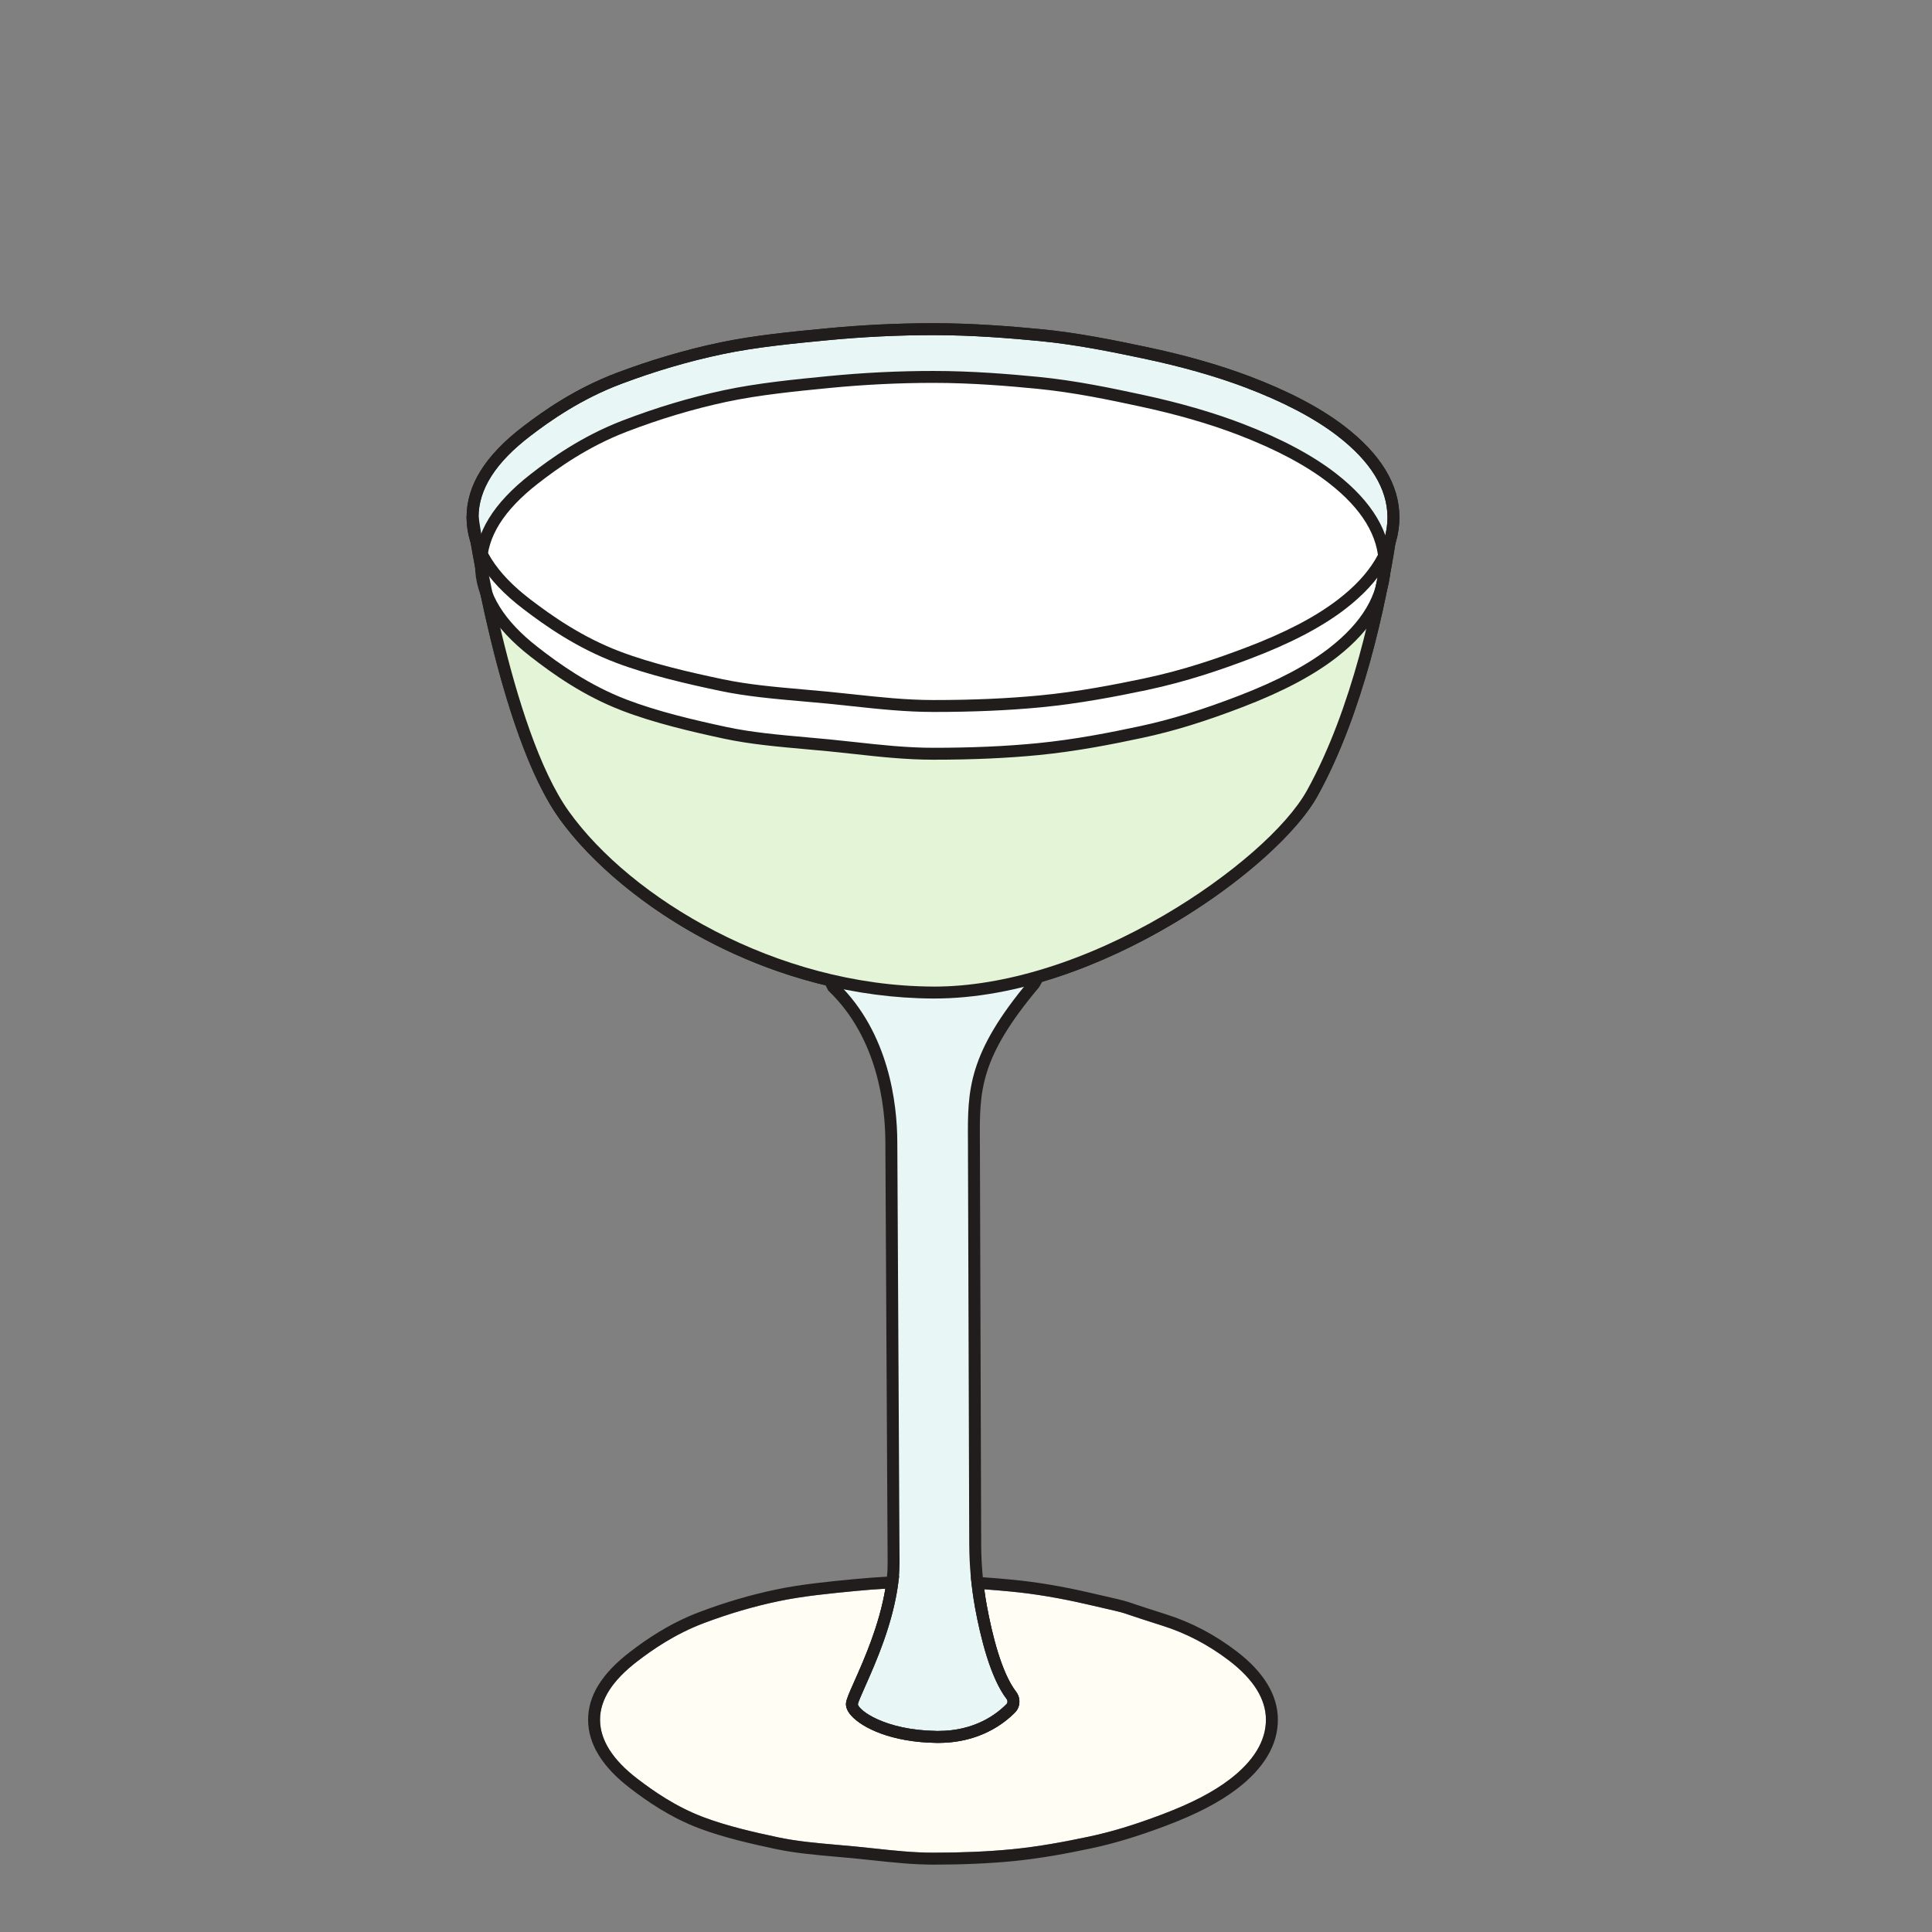 <svg xmlns="http://www.w3.org/2000/svg" xml:space="preserve" width="200mm" height="200mm" viewBox="0 0 200 200"><rect x="0" y="0" width="200" height="200" fill="#808080" stroke="none"/><g style="display:inline"><path d="M26338.9 1164.49c-76.6 0-152.3 8.21-225.4 16.1-24.2 2.61-48.3 5.19-72.1 7.5-22.4 2.11-44.6 4.1-66.7 6.01-81 7.11-157.4 13.79-229.2 28.91-91.9 19.29-197.8 43.59-287.6 77.5-106.9 40.27-191.8 100-253.9 147.5-94.9 72.58-143 148.71-143 226.21 0 77.07 47.2 150.66 144.1 224.88 55.1 42.11 141.3 103.09 254 145.59 95 35.82 191.1 64.1 285.7 83.9 94.5 19.93 201.5 30.12 295.9 39.22 37.5 3.6 75.8 6.6 114.2 8.79-23.3-140.31-82.8-274.22-119.3-356.21-21.2-47.58-30.6-69.3-31.6-83.4-1.2-15.27 6-31.48 21.2-48.08 42.2-46.1 152.7-100.9 325.5-103.4 2.3-.12 4.6-.12 6.8-.12 156.5 0 252.1 73.2 295.2 117.42 20.1 20.59 21.6 55.08 3.6 78.48-56.3 73.12-92.3 220.62-112.6 331.41-3.5 18.9-6.6 39.21-9.5 61.6 33.3-2.39 67.7-5.32 102.8-8.71 92-8.79 187.8-25 293-49.3 26.4-6.09 47.2-10.9 63.8-14.69 66.7-15.31 66.7-15.31 97.6-25.9 20.1-6.79 53.7-18.2 125.1-40.7 91.4-28.71 177.9-73.98 257.2-134.69 93.1-71.33 140.3-147.3 140.3-226.09 0-81.21-46.6-158.01-138.5-228.44-63.7-48.79-148.6-92.77-259.5-134.57-108.2-40.9-195.8-67.42-284.1-85.9-85.3-17.93-186.9-37.61-294.4-47.93-90.5-8.67-188.2-12.89-298.6-12.89" style="fill:#fffdf4;fill-opacity:1;fill-rule:nonzero;stroke:none" transform="matrix(.027 0 0 -.027 -614.53 223.23)"/><path d="M26154.9 2176.6c-38.4-2.19-76.7-5.19-114.2-8.79-94.4-9.1-201.4-19.29-295.9-39.22-94.6-19.8-190.7-48.08-285.7-83.9-112.7-42.5-198.9-103.48-254-145.59-96.9-74.22-144.1-147.81-144.1-224.88 0-77.5 48.1-153.63 143-226.21 62.1-47.5 147-107.23 253.9-147.5 89.8-33.91 195.7-58.21 287.6-77.5 71.8-15.12 148.2-21.8 229.2-28.91 22.1-1.91 44.3-3.9 66.7-6.01 23.8-2.31 47.9-4.89 72.1-7.5 73.1-7.89 148.8-16.1 225.4-16.1 110.4 0 208.1 4.22 298.6 12.89 107.5 10.32 209.1 30 294.4 47.93 88.3 18.48 175.9 45 284.1 85.9 110.9 41.8 195.8 85.78 259.5 134.57 91.9 70.43 138.5 147.23 138.5 228.44 0 78.79-47.2 154.76-140.3 226.09-79.3 60.71-165.8 105.98-257.2 134.69-71.4 22.5-105 33.91-125.1 40.7-30.9 10.59-30.9 10.59-97.6 25.9-16.6 3.79-37.4 8.6-63.8 14.69-105.2 24.3-201 40.51-293 49.3-35.1 3.39-69.5 6.32-102.8 8.71 2.9-22.39 6-42.7 9.5-61.6 20.3-110.79 56.3-258.29 112.6-331.41 18-23.4 16.5-57.89-3.6-78.48-43.8-44.8-141.5-119.53-302-117.3-172.8 2.5-283.3 57.3-325.5 103.4-15.2 16.6-22.4 32.81-21.2 48.08 1 14.1 10.4 35.82 31.6 83.4 36.5 81.99 96 215.9 119.3 356.21m184-1057.89c-79.1 0-156 8.4-230.3 16.41-24.1 2.58-47.9 5.19-71.5 7.38-22.3 2.19-44.5 4.1-66.4 6.02-82.4 7.26-160.2 14.1-234.7 29.68-93.5 19.69-201.6 44.5-294.3 79.42-112.5 42.5-201 104.57-265.5 153.98-106.8 81.8-161 170.12-161 262.62 0 92.26 53.1 177.77 162.1 261.17 57.4 43.91 147.3 107.5 265.7 152.11 97.1 36.72 195.5 65.59 292.4 85.9 97 20.39 205.3 30.82 300.9 40 47.3 4.49 95.8 8.01 144.2 10.51l27.4 1.4-3.6-27.22c-20.4-156.8-87.1-306.68-126.9-396.29-13.2-29.69-26.9-60.39-27.8-68.28 2.6-22.31 101.6-99.3 301.8-102.31h6.8c139.6 0 223.7 64.57 261.7 103.59 4.3 4.42 4.4 13.09.1 18.6-61.9 80.31-100.1 235.19-121.4 351.09-5 27.42-9.3 57.5-13.2 91.99l-3 27.11 27.3-1.68c42.1-2.81 86.4-6.4 131.6-10.7 94.1-9.1 191.9-25.51 299.1-50.31 26.3-6.1 47-10.9 63.7-14.69 67.7-15.62 69-15.9 102.1-27.23 19.9-6.68 53.1-17.96 124-40.27 96.5-30.31 187.8-78.12 271.3-142.11 105.1-80.31 158.3-168.59 158.3-262.38 0-96.21-52.6-185.31-156.5-264.81-67.3-51.52-156-97.61-271.2-141.13-110.5-41.68-200.1-68.67-290.8-87.77-86.5-18.21-189.7-38.21-299.4-48.71-92-8.79-191.1-13.09-303-13.09" style="fill:#211d1d;fill-opacity:1;fill-rule:nonzero;stroke:none" transform="matrix(.027 0 0 -.027 -614.53 223.23)"/><path d="M26358.2 1631.21h-6.8c-200.2 3.01-299.2 80-301.8 102.31.9 7.89 14.6 38.59 27.8 68.28 39.8 89.61 106.5 239.49 126.9 396.29l3.6 27.22-23.6-1.21c1.6 16.92 2.3 33.99 2.2 51.1l-8.7 1615.7c-1 193.2-52.2 428.2-223.4 593.01l-12.8 25.78c-458.5 107.42-836.6 379.61-1018.3 633.12-184.2 256.8-297.2 825.71-336 1048.99-9.9 30.19-15.1 61.09-15.1 92.69 0 121.53 76.8 229.92 208 330.2 93.2 71.4 208.4 147.69 353 202.3 117.1 44.22 249.3 85.2 392.6 115.31 126.5 26.61 263.5 40.2 405.5 53.79 130.9 12.5 267.7 19.61 408.2 19.61 140.3 0 276.8-10.11 407.8-22.61 142-13.6 275.8-41.1 402.2-67.7 143.4-30.08 274.4-66.8 391.5-110.98 144.6-54.61 265.8-116.6 359.1-188 131.1-100.39 202.8-210.39 202.8-331.92 0-33.59-5.5-66.48-15.9-98.71l.4-1.29c-32.1-204.1-115.4-631.6-295.7-957.77-119.1-215.63-568.1-563.91-1051-703.63l-13.6-25.28c-241.4-286.21-233.7-420.62-232.6-621.4l4.9-1529.11c.1-41.79 2.1-83.59 6.1-125.19l-23.1 1.48 3-27.11c3.9-34.49 8.2-64.57 13.2-91.99 21.3-115.9 59.5-270.78 121.4-351.09 4.3-5.51 4.2-14.18-.1-18.6-38-39.02-122.1-103.59-261.7-103.59M24630.5 6104.3c26.5-61.29 60.3-114.69 97.6-114.69 1.6 0 3.4.08 5.1.08-42.1 36.91-76.5 75-102.7 114.61" style="fill:#e8f7f5;fill-opacity:1;fill-rule:nonzero;stroke:none" transform="matrix(.027 0 0 -.027 -614.53 223.23)"/><path d="M26358.1 1608.28h-7.1c-212.4 3.2-327 88.91-324.2 127.03 2.6 36.17 132.5 256.17 156.9 482.39.2 2.1.4 4.21.6 6.4l23.6 1.21-3.6-27.22c-20.4-156.8-87.1-306.68-126.9-396.29-13.2-29.69-26.9-60.39-27.8-68.28 2.6-22.31 101.6-99.3 301.8-102.31h6.8c139.6 0 223.7 64.57 261.7 103.59 4.3 4.42 4.4 13.09.1 18.6-61.9 80.31-100.1 235.19-121.4 351.09-5 27.42-9.3 57.5-13.2 91.99l-3 27.11 23.1-1.48c3.6-38.13 8.8-75.9 15.7-113.52 20.7-113.39 57.8-264.61 116.9-341.21 11.1-14.29 10.6-35.9-1.8-48.59-38.6-39.57-128.7-110.51-278.2-110.51" style="fill:#526263;fill-opacity:1;fill-rule:nonzero;stroke:none" transform="matrix(.027 0 0 -.027 -614.53 223.23)"/><path d="M28087 6185.78h.1zm-2113.8-1688.16c196.1-191.21 226.7-461.84 227.5-606.6l8.6-1615.71c.2-20.9-.8-41.09-2.9-60.11-17.5-162.82-87.3-319.69-129-413.4-13.2-29.69-26.9-60.39-27.8-68.28 2.6-22.31 101.6-99.3 301.8-102.31h6.8c139.6 0 223.7 64.57 261.7 103.59 4.3 4.42 4.4 13.09.1 18.6-61.9 80.31-100.1 235.19-121.3 351.09-14.5 78.71-21.9 160.39-22.2 242.7l-5 1545.51c-1.2 194.1-2.1 334.49 236.6 618.08l17 31.72 9.2 2.62c459.2 132.77 915.3 471.6 1037.4 692.58 173.7 314.41 257.6 726.28 292.5 946.52l-.5 4.06 1.5 4.61c9.8 30.31 14.8 61.09 14.8 91.6 0 109.73-65.2 215.2-193.9 313.71-88 67.39-206.9 129.61-353.2 184.81-113.1 42.58-243.7 79.69-388.1 110-113.1 23.79-253.8 53.28-399.7 67.3-109.7 10.47-254.9 22.58-405.6 22.58-133.9 0-270.5-6.6-406-19.61-128.5-12.26-274.1-26.29-403-53.4-128.8-26.99-259.8-65.47-389.3-114.37-154.1-58.13-271.9-141.41-347.1-198.91-133.9-102.5-199-204.61-199-312.11 0-28.47 4.7-57.19 13.9-85.51l.8-3.2c4.6-26.37 10.2-57.19 16.7-91.37l23.1 12.5c24.6-37.22 57.8-74.21 98.7-110l45.3-39.72-65.5-.39h-.1c-30.9 0-60 22.42-87.9 68.2 54.2-268.28 155.4-674.69 301.8-878.91 154.5-215.5 510.4-508.28 1004.9-624.1l10.5-2.5zm385-2912.23c-2.5 0-5 0-7.5.12-172.8 2.5-283.3 57.3-325.5 103.4-15.2 16.6-22.4 32.81-21.2 48.08 1 14.1 10.4 35.82 31.6 83.4 40.6 91.33 108.6 244.02 125.3 399.73 1.9 17.26 2.8 35.78 2.7 55l-8.7 1615.66c-.7 138.2-29.8 397.03-216.4 576.6l-2.8 2.82-9.8 19.68c-501.4 120.43-863.2 419.1-1021.2 639.53-185.6 258.87-299.2 824.11-339.7 1056.88-10.4 32.42-15.7 65.43-15.7 98.2 0 122.7 71 236.72 217 348.4 77.5 59.3 199 145.2 358.8 205.51 131.7 49.61 264.9 88.79 396 116.29 131.4 27.61 278.3 41.72 408 54.1 137 13.2 275.1 19.8 410.4 19.8 152.7 0 299.3-12.11 410-22.69 148.4-14.3 290.5-44.1 404.7-68.09 146.7-30.82 279.6-68.51 394.9-112.03 150.5-56.8 273.2-121.17 364.9-191.29 140.5-107.5 211.8-225.27 211.8-350 0-33.71-5.3-67.58-15.6-101.09l-.2-2.62c-35-222.07-120.1-642.89-298.3-965.19-62.2-112.7-210.3-257.7-395.9-387.89-205.5-144.11-439.3-258.91-659.5-323.79l-11.7-20.82c-229.3-271.88-228.5-398.48-227.3-590.08l.1-16.53 4.9-1529.1c.2-79.57 7.4-158.59 21.4-234.68 20.3-110.79 56.3-258.29 112.6-331.41 18-23.4 16.5-57.89-3.6-78.48-43.1-44.1-138.1-117.42-294.5-117.42" style="fill:#211d1d;fill-opacity:1;fill-rule:nonzero;stroke:none" transform="matrix(.027 0 0 -.027 -614.53 223.23)"/><path d="M24708.5 5652.5c-4.2 14.61-8.3 29.22-12.2 43.79-1.7 5.9-3.3 11.8-4.8 17.69-2.8 10.43-5.5 20.63-8.2 30.9-3.3 12.5-6.4 24.81-9.5 37.23-.8 3.2-1.7 6.41-2.5 9.61-12.7 51.29-24.3 101.09-34.6 148.28-.8 3.52-1.5 6.99-2.3 10.39-2 9.3-4 18.4-5.9 27.5-2.4 11.52-4.8 22.89-7.1 34.02-.2 1.37-.5 2.7-.8 4.11-32.2 156.87-48.4 268.47-48.4 268.47s29.3-126.79 74.2-214.1l.3-.51c1.8-3.59 3.7-7.18 5.7-10.66l1-1.92c1.9-3.32 3.7-6.4 5.6-9.6l1-1.49c2-3.4 4.1-6.6 6.2-9.73.8-1.17 1.6-2.38 2.5-3.47 1.3-1.92 2.6-3.71 3.9-5.51 1-1.41 2-2.7 3-3.98 1.2-1.53 2.4-2.93 3.6-4.3 1.1-1.33 2.1-2.62 3.2-3.83 1.3-1.29 2.5-2.58 3.7-3.91 1.1-.97 2.1-2.07 3.2-3.08 2.1-2.11 4.3-3.99 6.5-5.7.9-.79 1.8-1.29 2.7-2 1.5-1.09 2.9-2.11 4.4-3 1-.71 2.1-1.22 3.1-1.8 1.4-.78 2.8-1.49 4.2-2.11 1.1-.51 2.1-.9 3.1-1.29 1.6-.59 3.1-1.02 4.7-1.41.9-.31 1.8-.5 2.7-.7 2.5-.51 4.9-.78 7.4-.78 9.6.08 19.7.19 30.2.27 3 0 6.2.12 9.2.12 7.7.2 15.5.31 23.6.51 3.7.08 7.6.19 11.4.27 8 .24 16.3.43 24.7.7 3.8.12 7.6.24 11.4.43 9.3.28 18.7.59 28.4.98 3.3.12 6.5.2 9.8.39 12.4.43 25 1.02 38 1.6l2.1.12c44.1 1.99 92 4.49 143 7.38l.7.12c675.3 39.22 1909.8 157.19 2574.4 192.62 5.6.27 11.3.58 16.9.9 7.8.39 15.5.78 23.2 1.17 8.3.43 16.4.82 24.4 1.21 6.1.31 12.1.51 18 .82 9.9.39 19.6.9 29.1 1.29 4 .19 8.2.27 12.2.51 12.8.46 25.2.97 37.4 1.36l2.5.12c49.7 1.8 94.1 2.81 132.2 2.81l.1-.11c101.2.19 158.7-5.98 156.4-20.71-6.9-43.71-16.1-97.69-28.2-158.71l.1-.08c-1.1-5.31-2.2-10.82-3.3-16.09-1.2-6.21-2.5-12.31-3.8-18.59-.8-4.03-1.6-8.13-2.5-12.11-2.3-10.9-4.6-21.8-7-33.01-.2-1.02-.4-1.92-.7-2.89-47-215.31-125.3-490.2-250.3-716.29-152.1-275.43-842.3-767.23-1454.2-764.42-630.5 2.9-1182.3 357-1414.2 680.51-87.3 121.68-158.6 313.6-213.6 505.47l-.1.12c-.4 1.4-.7 2.69-1.1 4.1" style="fill:#e3f4d7;fill-opacity:1;fill-rule:nonzero;stroke:none" transform="matrix(.027 0 0 -.027 -614.53 223.23)"/><path d="M28069.1 6101.41c0-121.53-68.1-234.61-196.8-335-91.5-71.41-211.8-132.82-353.7-187.31-114.9-44.22-242.5-87.89-383.1-118.01-124.1-26.48-256.6-51.99-395.9-65.58-128.5-12.5-263.1-17.62-400.9-17.62s-271 19.61-399.5 32.23c-139.3 13.59-273.9 21.36-398 47.89-140.6 30.08-272.9 62.38-387.9 106.6-141.8 54.49-254.6 133.28-346.1 204.69-128.7 100.39-202.6 210.58-202.6 332.11 0 121.48 75.4 229.88 204 330.19 91.6 71.41 204.5 147.7 346.4 202.31 114.9 44.18 244.7 85.19 385.3 115.31 124.1 26.56 258.6 40.19 397.9 53.79 128.5 12.5 262.7 19.69 400.5 19.69 137.7 0 271.7-10.2 400.2-22.7 139.3-13.59 270.6-41.09 394.7-67.7 140.6-30.11 269.2-66.79 384.1-111.01 141.9-54.57 260.8-116.6 352.3-188.01 128.7-100.39 199.1-210.39 199.1-331.87" style="fill:#fff;fill-opacity:1;fill-rule:nonzero;stroke:none" transform="matrix(.027 0 0 -.027 -614.53 223.23)"/><path d="M26338.7 6799.8c-131.3 0-265.3-6.6-398.3-19.6-126-12.31-268.9-26.29-395.3-53.29-126.5-27.11-254.9-65.62-381.9-114.41-151.1-58.09-266.7-141.41-340.5-198.91-131.4-102.5-195.3-204.61-195.3-312.18 0-108.01 65.2-213.71 193.9-314.03 83.1-64.76 196.9-146.29 340.3-201.48 120-46.1 261.7-79.18 384.4-105.51 96.1-20.59 198.3-29.69 306.4-39.37 29.4-2.62 59.1-5.24 89-8.21 31.7-3.12 63.6-6.6 95.9-10.11 97.7-10.79 198.7-22 301.4-22 147.3 0 277.7 5.78 398.7 17.58 143.5 14.02 279.3 40.82 393.3 65.24 118 25.27 235.1 61.28 379.7 116.87 148.6 57.23 262.4 117.42 347.9 184.1 124.6 97.23 187.9 203.79 187.9 316.92 0 109.8-64 215.39-190.3 313.79-86.3 67.42-202.9 129.49-346.4 184.68-111 42.74-239.1 79.73-380.7 110-110.9 23.83-249 53.32-392.1 67.31-107.6 10.51-250.1 22.61-398 22.61m0-1444.8c-105.2 0-207.5 11.21-306.4 22.19-32.1 3.51-63.9 7.03-95.4 10.11-29.8 2.9-59.3 5.51-88.6 8.09-109.5 9.81-213 19.1-311.9 40.2-124.5 26.71-268.3 60.31-391.3 107.61-149 57.31-266.4 141.29-352 208.09-140.3 109.41-211.4 227.23-211.4 350.12 0 122.57 69.6 236.6 212.9 348.28 76.1 59.29 195.4 145.19 352.2 205.51 129.1 49.68 259.9 88.9 388.7 116.4 129 27.62 273.2 41.68 400.4 54.1 134.5 13.21 270 19.81 402.8 19.81 149.9 0 293.8-12.11 402.4-22.7 145.8-14.29 285.2-44.1 397.3-68.12 143.9-30.78 274.3-68.48 387.5-112.07 147.8-56.84 268.3-121.14 358.2-191.33 137.9-107.58 207.8-225.27 207.8-349.88 0-127.89-69.1-246.72-205.5-353.01-89.1-69.49-206.7-131.92-359.6-190.7-146.9-56.49-266.1-93.21-386.5-118.91-115.3-24.69-252.7-51.8-398.5-66.09-122.4-11.92-254.3-17.7-403.1-17.7" style="fill:#211d1d;fill-opacity:1;fill-rule:nonzero;stroke:none" transform="matrix(.027 0 0 -.027 -614.53 223.23)"/><path d="M26339.5 6982.89c-133.8 0-270.4-6.6-406.1-19.61-128.4-12.26-274-26.29-402.9-53.4-128.8-26.99-259.8-65.47-389.3-114.37-154-58.13-271.9-141.41-347.1-198.91-133.9-102.5-199-204.61-199-312.11 0-107.89 66.4-213.59 197.5-313.9 84.7-64.81 200.7-146.29 346.9-201.49 122.5-46.21 266.9-79.3 392-105.58 98-20.63 202.1-29.73 312.3-39.42 30-2.62 60.2-5.31 90.7-8.2 32.3-3.09 64.9-6.6 97.8-10.2 99.6-10.7 202.5-21.91 307.2-21.91 150.2 0 283.1 5.82 406.4 17.62 146.4 13.98 284.8 40.78 400.9 65.19 154.1 32.38 287.8 79.49 387.1 116.99 151.4 57.19 267.4 117.43 354.6 184.11 127.1 97.18 191.5 203.78 191.5 316.79 0 109.73-65.2 215.2-193.9 313.71-88 67.39-206.9 129.61-353.1 184.81-113.2 42.58-243.8 79.69-388.2 110-113.1 23.79-253.8 53.28-399.7 67.3-109.6 10.47-254.8 22.58-405.6 22.58m0-1444.8c-107.1 0-211.3 11.21-312.1 22.11-32.7 3.59-65.2 7.1-97.3 10.19-30.3 2.89-60.5 5.51-90.3 8.13-111.6 9.76-217 19.1-317.8 40.19-126.7 26.68-273.2 60.27-398.6 107.58-151.8 57.3-271.4 141.21-358.6 208.01-143 109.41-215.5 227.18-215.5 350.19 0 122.7 71 236.72 217 348.4 77.5 59.3 199.1 145.2 358.8 205.51 131.6 49.61 264.9 88.79 396 116.29 131.4 27.61 278.3 41.72 408 54.1 137.1 13.2 275.1 19.8 410.4 19.8 152.8 0 299.3-12.11 410-22.69 148.4-14.3 290.5-44.1 404.7-68.09 146.7-30.82 279.6-68.51 394.9-112.03 150.5-56.8 273.2-121.09 364.9-191.29 140.5-107.5 211.8-225.27 211.8-350 0-128.01-70.5-246.79-209.5-353.2-90.8-69.38-210.6-131.8-366.3-190.51-100.8-38.08-236.7-85.9-393.8-118.98-117.4-24.61-257.3-51.68-406-66.02-124.7-11.87-259-17.69-410.7-17.69" style="fill:#211d1d;fill-opacity:1;fill-rule:nonzero;stroke:none" transform="matrix(.027 0 0 -.027 -614.53 223.23)"/><path d="M26342.9 4439.41h-5.5c-293 1.29-592.8 78.29-867.1 222.58-235.3 123.79-441.4 294.22-565.6 467.42-232.5 324.3-350.3 1118.21-355.2 1151.8-1.8 12.5 6.9 24.1 19.4 25.98 12.6 1.79 24.1-6.88 25.9-19.38 1.2-8.12 121.1-816.52 347.1-1131.72 237.5-331.29 793.3-668.2 1395.7-670.89 1.7-.08 3.4-.08 5-.08 266.9 0 580.2 97.5 882.8 274.76 253.5 148.52 467.9 336.14 546.3 477.82 174.7 316.21 258.6 731.09 293.1 950.31 1.9 12.5 13.6 21.09 26.1 19.1s21-13.71 19.1-26.21c-35-222.19-120.1-643.01-298.3-965.31-147.7-267.39-833.7-776.18-1468.8-776.18" style="fill:#211d1d;fill-opacity:1;fill-rule:nonzero;stroke:none" transform="matrix(.027 0 0 -.027 -614.53 223.23)"/></g></svg>
